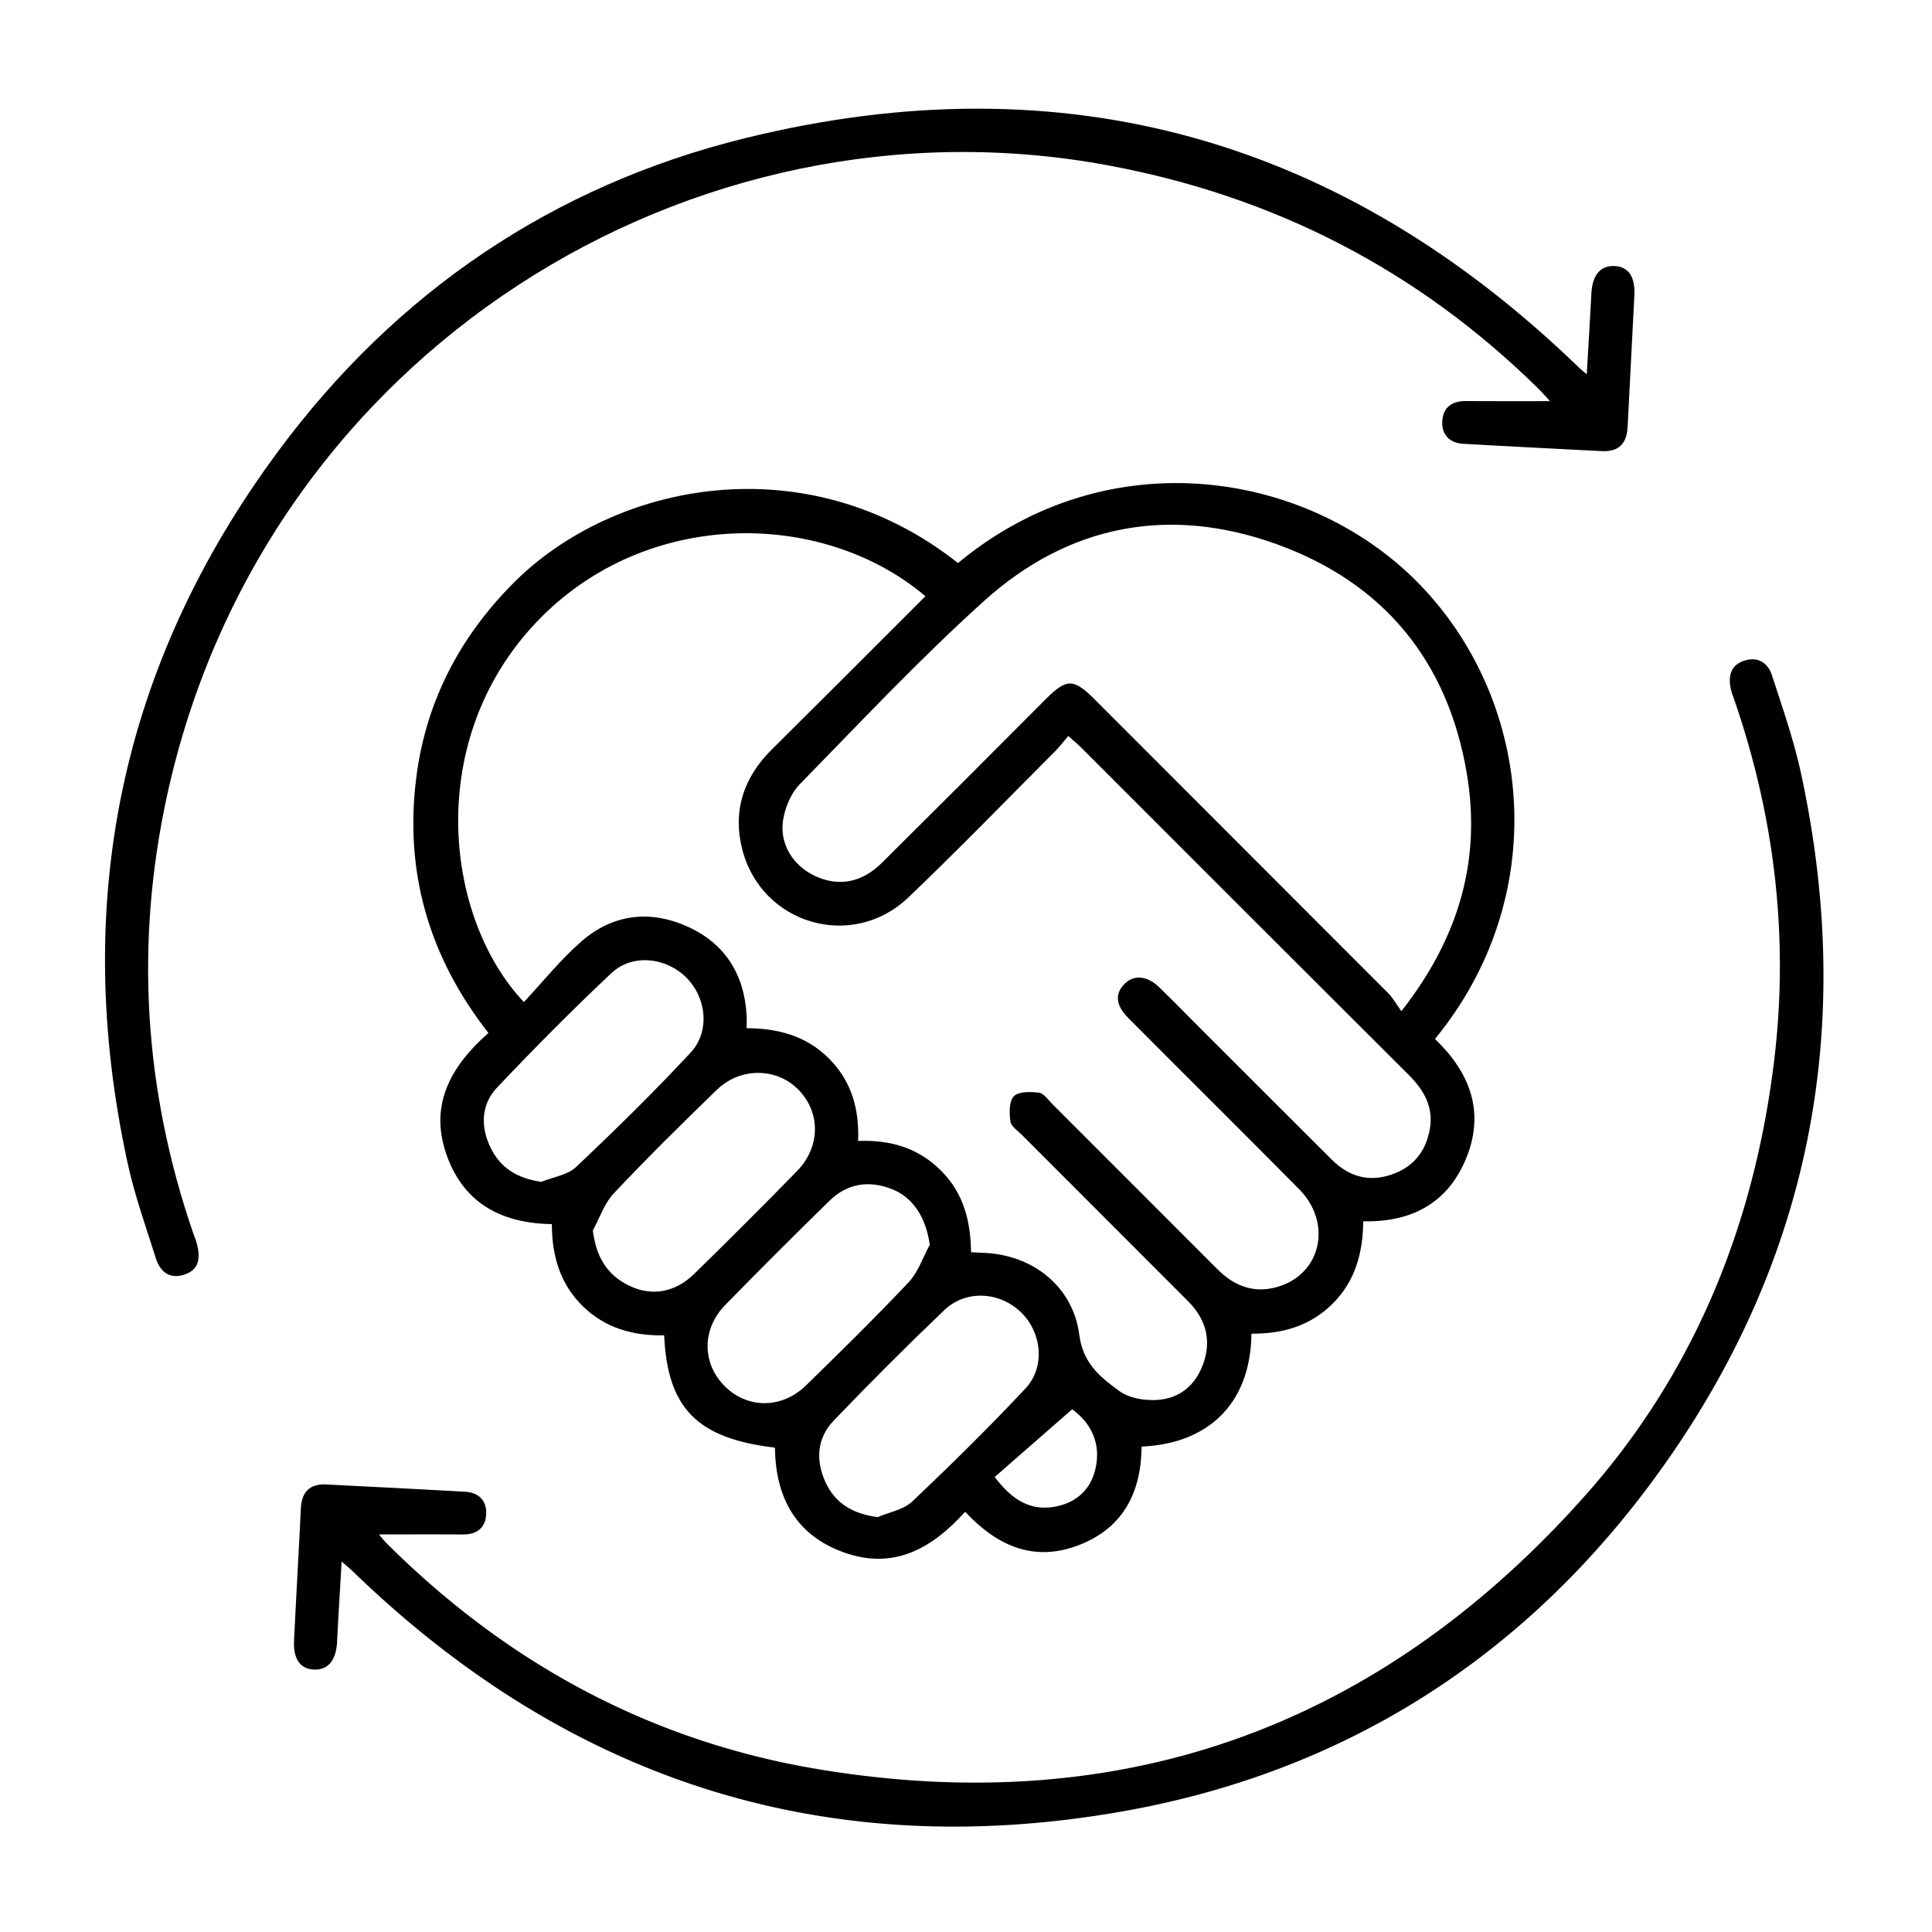 <svg id="Calque_1" data-name="Calque 1" xmlns="http://www.w3.org/2000/svg" viewBox="0 0 2000 2000"><path d="M991.73,582.87c156.84-130.35,367-95.21,480.67,25,115.57,122.26,133.17,321.26,13.08,467.69,35.26,33.71,51.92,74.12,32.83,122.15-18.7,47-56,67.67-107.09,66.59-.34,32.76-8.28,62.16-32,85.59-23.31,23-52.08,31-83.72,30.71-1,76-48.37,114.16-113.71,116.9-.43,46.89-18.58,83.66-64,101.62-46.71,18.44-85,1.87-118.68-34.11-34.11,37.77-73.78,60.67-125.65,42-50.32-18.1-70.56-57.44-71.27-108.42C722,1489.18,690.93,1458,687.53,1382.36c-31.82.55-61.25-7.33-84.75-30.71-23.13-23-31.46-51.77-31.49-84.41-50.36-.9-89.29-20.06-107.8-68.44-20.3-53.08,2-94.11,42.15-129.49-61.92-78.94-87.46-167.74-74.48-266.13,10.27-77.93,45.09-144.24,100.82-200.1C634.68,500.18,834.17,458.41,991.73,582.87ZM958,617.22c-108-91.55-296-92.17-408.46,33.1-110.41,123-87.49,302.2-7.22,387,19.81-21.15,38-44,59.66-62.86,32.54-28.33,71.06-32.82,110.14-15.07,38.52,17.49,58.29,49.27,60.8,91.57.24,4.13,0,8.29,0,13.41,33.25.16,62,8.25,85.11,31.31,23.57,23.49,31.63,52.7,30.28,85.42,34.38-1.31,62.76,7.65,85.9,30.8s30.66,52.07,31,84.35c4.58.26,8.17.56,11.75.65,51.23,1.38,93.87,34.33,100.37,85.16,3.78,29.56,22.2,44,41.79,58.22,9.83,7.14,25.37,9.62,38,9,24.09-1.28,40.94-15.41,48.83-38.58,8.37-24.61,1.77-45.84-16.27-63.9q-86-86.08-172-172.15c-4.32-4.33-11.1-8.69-11.74-13.68-1.13-8.74-1.46-21,3.62-26.14s17.36-4.76,26.08-3.65c5,.64,9.37,7.38,13.7,11.7q85.45,85.34,170.74,170.84c18.63,18.77,40.14,26,65.29,17.55,43-14.54,53.24-66,19.63-100.07-58.74-59.46-118.19-118.22-177.13-177.5-13.15-13.22-13.87-25.18-3.56-35.4,9.57-9.5,23.4-8.27,35.78,3.78,15,14.58,29.56,29.54,44.34,44.32q67.14,67.14,134.36,134.21c17,16.8,37,23.34,60.64,15.67,23.39-7.6,36.66-24.06,40.75-47.67,3.93-22.62-6.14-40.16-21.8-55.78q-169.7-169.29-339.08-338.88c-3.76-3.76-7.91-7.11-13.43-12-5.18,6-9.29,11.44-14.05,16.21-50.38,50.45-100,101.72-151.54,150.92-58.22,55.54-152.54,27.66-172.07-50.4-9.86-39.38,1.59-73.83,30.52-102.57Q878.53,696.85,958,617.22Zm492.71,429.58c59.81-76.34,82.8-156.85,67.69-246.32-19.64-116.26-86.13-197.1-196.41-237-111.13-40.19-215.37-20.64-303.35,58.67-66.51,60-128,125.54-190.7,189.67-9.1,9.31-15.24,24-17.29,37.14-3.94,25,10.75,47.6,33.34,58,24.26,11.19,48.22,6.83,69-13.81q85-84.39,169.46-169.3c21.87-21.85,28.83-21.78,51.19.59q151.78,151.8,303.44,303.73C1441.81,1032.93,1445.12,1039.07,1450.72,1046.8Zm-837,227c3.45,27.45,14.67,45.83,37.12,56.9,23.29,11.49,47.67,7.64,67.66-11.85q54-52.68,106.74-106.73c24.41-25.13,24.25-60.85,1.15-84.23-22.52-22.78-60-23.28-84.4.37-36.12,35-72,70.38-106.48,107C625.64,1245.65,620.81,1260.81,613.69,1273.8Zm-53.38-50.38c12.17-4.94,27.14-6.92,36-15.32,40.57-38.32,80.47-77.48,118.5-118.31,20.65-22.16,16.47-57.56-4.92-78.39-21.13-20.56-55.61-24.18-77-4-40.67,38.21-80,77.93-118.37,118.46-16.6,17.53-17.21,40.32-6.81,62C517.82,1208.85,535.33,1219.9,560.31,1223.42Zm402.15,65.23c-3.7-27.34-16.59-48.72-39-57.62-23.7-9.39-46.22-6.14-64.69,11.91q-54.65,53.38-108.06,108c-24.4,25-24.06,60.56-.45,84.09,23.46,23.37,59,23.58,84.07-.81,36-35.12,71.93-70.43,106.44-107C950.56,1316.8,955.36,1301.64,962.46,1288.65Zm-53.91,281.89c12.07-5.21,26.78-7.64,35.75-16.13,40.08-38,79.46-76.76,117.19-117,21.12-22.55,16.93-58.89-5.43-79.75-22.19-20.69-56.48-22.49-78.59-1.37q-58.54,55.93-114.58,114.49c-17.38,18.12-18.61,41.12-8.43,63.46C864.49,1556.22,882.88,1567.16,908.55,1570.54ZM1029.69,1529c19.38,25.5,39.24,36.22,65.78,30,20.4-4.78,33.74-18.22,38.43-38,6.54-27.64-5.39-48.64-24-62.13Z"/><path d="M1642.62,387.47c1.72-29.9,3.42-56.63,4.75-83.38.94-19,9.05-29.17,23.61-28.7s21.87,10.63,20.92,30.39c-2.19,45.41-4.8,90.8-7,136.21-.85,17.35-9.26,25.92-26.86,25-47.85-2.51-95.72-4.79-143.56-7.59-13.65-.8-22-9.14-21.47-22.74.53-14.55,9.61-21.57,24.44-21.46,28.82.22,57.65.07,87.11.07-3.2-3.45-7.69-8.66-12.57-13.46-124.4-122.24-272.5-198.37-443.95-230.45C717.39,90.77,272.83,364.54,172.86,823.94,139.6,976.78,149,1127.59,199.7,1275.7c1.39,4,3.15,8,4.21,12.15,3.52,13.76,2.77,26.47-13.1,31.64-15.28,5-25.11-3-29.51-17-10.28-32.7-22-65.18-29.22-98.59C73.66,935,124.45,687.8,288.23,466.78c121.83-164.4,284.2-274.71,482.94-323.71,330.49-81.5,618.63.78,863.09,237.19C1636,382,1638,383.45,1642.62,387.47Z"/><path d="M353.67,1616.47c-1.7,29.52-3.39,56.24-4.72,83-.95,19-9.07,29.26-23.53,28.87s-22-10.65-21-30.33c2.19-45.41,4.82-90.81,7-136.22.84-17.31,9.12-26,26.76-25.07,47.86,2.5,95.73,4.81,143.58,7.56,13.69.79,22,9.08,21.55,22.65-.46,14.54-9.46,21.68-24.33,21.57-28.82-.21-57.65-.06-86.53-.06a114.1,114.1,0,0,0,8,9.4c125,124.44,273.87,205.11,447.88,233.85,314.87,52,579.57-44.88,791.16-281.85,113.39-127,175.5-279.13,196.64-448.11,16.15-129.06,1.45-254.57-40.77-377.22-1.39-4-3-8.08-3.84-12.26-2.6-13.73.79-24.76,15.65-28.76,13.92-3.75,23.31,3.65,27.22,15.73,10.73,33.21,22.39,66.35,29.79,100.36,58.45,269,8.18,516.53-156.16,737.15-136.92,183.81-321.18,299-547.15,338.62-306,53.62-571.52-32-794.9-248C362.65,1624.15,359.09,1621.25,353.67,1616.47Z"/></svg>